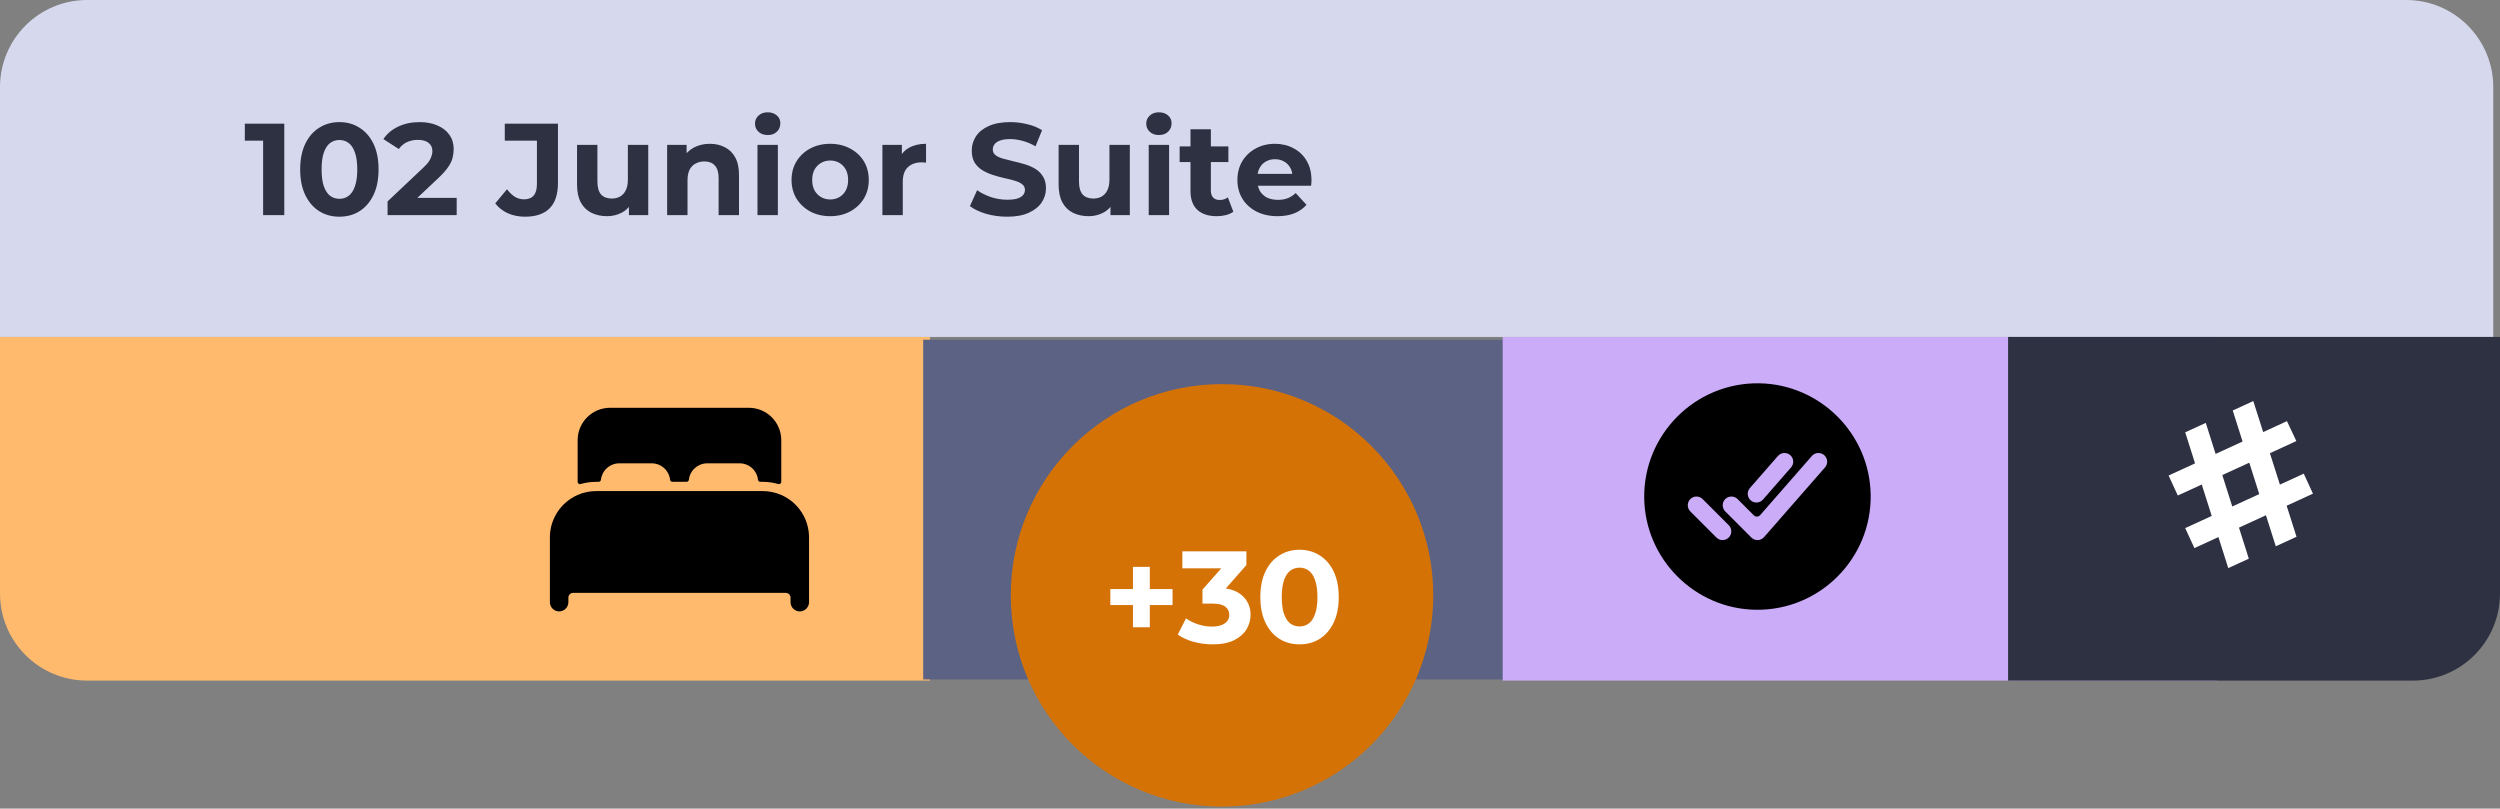 <svg width="371" height="120" viewBox="0 0 371 120" fill="none" xmlns="http://www.w3.org/2000/svg">
<rect x="0" y="0" width="371" height="120" fill="#808080" stroke="none"/>
<path d="M0 50H138V101H12.927C5.788 101 0 95.212 0 88.073V50Z" fill="#FFBA6D"/>
<path d="M0 12.927C0 5.788 5.788 0 12.927 0H357.073C364.212 0 370 5.788 370 12.927V50H0V12.927Z" fill="#D6D9ED"/>
<rect x="137" y="50.416" width="95.661" height="50.416" fill="#5C6284"/>
<rect x="223" y="50" width="106" height="51" fill="#CBACF8"/>
<path d="M298 50H371V88.073C371 95.212 365.212 101 358.073 101H298V50Z" fill="#2E3142"/>
<path d="M39.047 31.927V19.517L40.404 20.874H36.332V18.353H42.188V31.927H39.047ZM50.363 32.159C49.252 32.159 48.256 31.888 47.377 31.345C46.498 30.789 45.806 29.988 45.302 28.941C44.798 27.893 44.546 26.627 44.546 25.14C44.546 23.653 44.798 22.387 45.302 21.339C45.806 20.292 46.498 19.497 47.377 18.954C48.256 18.398 49.252 18.121 50.363 18.121C51.488 18.121 52.483 18.398 53.349 18.954C54.228 19.497 54.92 20.292 55.424 21.339C55.928 22.387 56.18 23.653 56.18 25.14C56.18 26.627 55.928 27.893 55.424 28.941C54.92 29.988 54.228 30.789 53.349 31.345C52.483 31.888 51.488 32.159 50.363 32.159ZM50.363 29.503C50.893 29.503 51.352 29.354 51.74 29.057C52.141 28.76 52.451 28.288 52.671 27.641C52.903 26.995 53.02 26.161 53.02 25.14C53.02 24.119 52.903 23.285 52.671 22.639C52.451 21.992 52.141 21.52 51.74 21.223C51.352 20.926 50.893 20.777 50.363 20.777C49.846 20.777 49.387 20.926 48.986 21.223C48.599 21.52 48.288 21.992 48.056 22.639C47.836 23.285 47.726 24.119 47.726 25.14C47.726 26.161 47.836 26.995 48.056 27.641C48.288 28.288 48.599 28.76 48.986 29.057C49.387 29.354 49.846 29.503 50.363 29.503ZM57.515 31.927V29.891L62.75 24.946C63.164 24.571 63.468 24.235 63.661 23.938C63.855 23.64 63.985 23.369 64.049 23.123C64.127 22.878 64.166 22.651 64.166 22.445C64.166 21.902 63.978 21.488 63.603 21.204C63.241 20.906 62.705 20.758 61.994 20.758C61.425 20.758 60.895 20.868 60.404 21.087C59.925 21.307 59.518 21.65 59.182 22.115L56.894 20.641C57.411 19.866 58.135 19.252 59.066 18.799C59.997 18.347 61.069 18.121 62.285 18.121C63.293 18.121 64.172 18.289 64.922 18.625C65.684 18.948 66.273 19.407 66.686 20.002C67.113 20.596 67.326 21.307 67.326 22.134C67.326 22.574 67.268 23.014 67.152 23.453C67.048 23.88 66.829 24.332 66.493 24.81C66.169 25.289 65.691 25.825 65.058 26.42L60.714 30.511L60.113 29.367H67.772V31.927H57.515ZM77.915 32.159C76.997 32.159 76.15 31.991 75.374 31.655C74.612 31.306 73.985 30.815 73.493 30.182L75.239 28.087C75.614 28.579 76.008 28.953 76.421 29.212C76.835 29.458 77.281 29.581 77.759 29.581C79.039 29.581 79.679 28.831 79.679 27.331V20.874H74.909V18.353H82.801V27.157C82.801 28.837 82.387 30.091 81.56 30.918C80.733 31.746 79.517 32.159 77.915 32.159ZM90.092 32.082C89.226 32.082 88.451 31.914 87.765 31.578C87.093 31.242 86.57 30.731 86.195 30.046C85.82 29.348 85.632 28.462 85.632 27.389V21.494H88.657V26.943C88.657 27.809 88.838 28.449 89.2 28.863C89.575 29.264 90.099 29.464 90.771 29.464C91.236 29.464 91.65 29.367 92.012 29.173C92.374 28.966 92.658 28.656 92.865 28.242C93.072 27.816 93.175 27.286 93.175 26.652V21.494H96.2V31.927H93.331V29.057L93.854 29.891C93.505 30.615 92.988 31.164 92.303 31.539C91.63 31.901 90.894 32.082 90.092 32.082ZM105.343 21.339C106.171 21.339 106.908 21.508 107.554 21.844C108.213 22.167 108.73 22.671 109.105 23.356C109.48 24.028 109.668 24.894 109.668 25.954V31.927H106.643V26.42C106.643 25.579 106.455 24.959 106.08 24.558C105.718 24.157 105.201 23.957 104.529 23.957C104.051 23.957 103.618 24.061 103.23 24.267C102.855 24.461 102.558 24.765 102.338 25.179C102.131 25.593 102.028 26.122 102.028 26.769V31.927H99.003V21.494H101.892V24.384L101.349 23.511C101.724 22.813 102.26 22.277 102.958 21.902C103.656 21.527 104.452 21.339 105.343 21.339ZM112.41 31.927V21.494H115.435V31.927H112.41ZM113.922 20.04C113.366 20.04 112.914 19.879 112.565 19.555C112.216 19.232 112.041 18.832 112.041 18.353C112.041 17.875 112.216 17.474 112.565 17.151C112.914 16.828 113.366 16.666 113.922 16.666C114.478 16.666 114.93 16.821 115.279 17.132C115.628 17.429 115.803 17.817 115.803 18.295C115.803 18.799 115.628 19.219 115.279 19.555C114.943 19.879 114.491 20.04 113.922 20.04ZM123.206 32.082C122.094 32.082 121.105 31.849 120.239 31.384C119.386 30.918 118.707 30.285 118.203 29.483C117.712 28.669 117.466 27.745 117.466 26.711C117.466 25.664 117.712 24.739 118.203 23.938C118.707 23.123 119.386 22.49 120.239 22.038C121.105 21.572 122.094 21.339 123.206 21.339C124.305 21.339 125.287 21.572 126.153 22.038C127.019 22.49 127.698 23.117 128.189 23.918C128.681 24.72 128.926 25.651 128.926 26.711C128.926 27.745 128.681 28.669 128.189 29.483C127.698 30.285 127.019 30.918 126.153 31.384C125.287 31.849 124.305 32.082 123.206 32.082ZM123.206 29.6C123.71 29.6 124.163 29.483 124.563 29.251C124.964 29.018 125.281 28.689 125.513 28.262C125.746 27.822 125.862 27.305 125.862 26.711C125.862 26.103 125.746 25.586 125.513 25.159C125.281 24.733 124.964 24.403 124.563 24.171C124.163 23.938 123.71 23.821 123.206 23.821C122.702 23.821 122.249 23.938 121.849 24.171C121.448 24.403 121.125 24.733 120.879 25.159C120.646 25.586 120.53 26.103 120.53 26.711C120.53 27.305 120.646 27.822 120.879 28.262C121.125 28.689 121.448 29.018 121.849 29.251C122.249 29.483 122.702 29.6 123.206 29.6ZM130.948 31.927V21.494H133.837V24.442L133.43 23.589C133.74 22.852 134.238 22.296 134.923 21.921C135.608 21.533 136.442 21.339 137.425 21.339V24.132C137.295 24.119 137.179 24.112 137.076 24.112C136.972 24.099 136.862 24.093 136.746 24.093C135.919 24.093 135.246 24.332 134.729 24.81C134.225 25.276 133.973 26.006 133.973 27.002V31.927H130.948ZM149.464 32.159C148.378 32.159 147.337 32.017 146.342 31.733C145.346 31.436 144.545 31.054 143.937 30.589L145.004 28.223C145.586 28.637 146.271 28.979 147.059 29.251C147.861 29.509 148.669 29.639 149.483 29.639C150.104 29.639 150.601 29.581 150.976 29.464C151.364 29.335 151.648 29.16 151.829 28.941C152.01 28.721 152.101 28.469 152.101 28.184C152.101 27.822 151.959 27.538 151.674 27.331C151.39 27.111 151.015 26.937 150.55 26.808C150.084 26.665 149.567 26.536 148.998 26.42C148.443 26.291 147.88 26.135 147.311 25.954C146.756 25.773 146.245 25.541 145.78 25.256C145.314 24.972 144.933 24.597 144.635 24.132C144.351 23.666 144.209 23.072 144.209 22.348C144.209 21.572 144.416 20.868 144.829 20.234C145.256 19.588 145.889 19.077 146.73 18.702C147.583 18.314 148.649 18.121 149.929 18.121C150.782 18.121 151.623 18.224 152.45 18.431C153.277 18.625 154.008 18.922 154.641 19.323L153.672 21.708C153.038 21.346 152.405 21.081 151.771 20.913C151.138 20.732 150.517 20.641 149.91 20.641C149.302 20.641 148.804 20.712 148.417 20.855C148.029 20.997 147.751 21.184 147.583 21.417C147.415 21.637 147.331 21.895 147.331 22.193C147.331 22.542 147.473 22.826 147.757 23.046C148.042 23.253 148.417 23.421 148.882 23.55C149.347 23.679 149.858 23.808 150.414 23.938C150.983 24.067 151.545 24.216 152.101 24.384C152.67 24.552 153.187 24.778 153.652 25.062C154.118 25.347 154.492 25.722 154.777 26.187C155.074 26.652 155.223 27.241 155.223 27.952C155.223 28.714 155.009 29.412 154.583 30.046C154.156 30.679 153.516 31.19 152.663 31.578C151.823 31.965 150.756 32.159 149.464 32.159ZM161.558 32.082C160.692 32.082 159.916 31.914 159.231 31.578C158.559 31.242 158.035 30.731 157.66 30.046C157.285 29.348 157.098 28.462 157.098 27.389V21.494H160.123V26.943C160.123 27.809 160.304 28.449 160.666 28.863C161.041 29.264 161.564 29.464 162.236 29.464C162.702 29.464 163.115 29.367 163.477 29.173C163.839 28.966 164.124 28.656 164.331 28.242C164.537 27.816 164.641 27.286 164.641 26.652V21.494H167.666V31.927H164.796V29.057L165.319 29.891C164.97 30.615 164.453 31.164 163.768 31.539C163.096 31.901 162.359 32.082 161.558 32.082ZM170.468 31.927V21.494H173.493V31.927H170.468ZM171.981 20.04C171.425 20.04 170.972 19.879 170.623 19.555C170.274 19.232 170.1 18.832 170.1 18.353C170.1 17.875 170.274 17.474 170.623 17.151C170.972 16.828 171.425 16.666 171.981 16.666C172.536 16.666 172.989 16.821 173.338 17.132C173.687 17.429 173.862 17.817 173.862 18.295C173.862 18.799 173.687 19.219 173.338 19.555C173.002 19.879 172.549 20.04 171.981 20.04ZM180.566 32.082C179.338 32.082 178.382 31.772 177.697 31.151C177.011 30.518 176.669 29.581 176.669 28.34V19.187H179.694V28.301C179.694 28.74 179.81 29.083 180.043 29.328C180.276 29.561 180.592 29.677 180.993 29.677C181.471 29.677 181.879 29.548 182.215 29.29L183.029 31.423C182.719 31.642 182.344 31.81 181.904 31.927C181.478 32.03 181.032 32.082 180.566 32.082ZM175.059 24.054V21.727H182.292V24.054H175.059ZM189.583 32.082C188.393 32.082 187.346 31.849 186.441 31.384C185.549 30.918 184.858 30.285 184.366 29.483C183.875 28.669 183.63 27.745 183.63 26.711C183.63 25.664 183.869 24.739 184.347 23.938C184.838 23.123 185.504 22.49 186.344 22.038C187.185 21.572 188.135 21.339 189.195 21.339C190.216 21.339 191.134 21.559 191.948 21.999C192.776 22.425 193.428 23.046 193.907 23.86C194.385 24.662 194.624 25.625 194.624 26.749C194.624 26.866 194.618 27.002 194.605 27.157C194.592 27.299 194.579 27.435 194.566 27.564H186.092V25.799H192.976L191.812 26.323C191.812 25.78 191.703 25.308 191.483 24.907C191.263 24.507 190.959 24.196 190.571 23.977C190.184 23.744 189.731 23.628 189.214 23.628C188.697 23.628 188.238 23.744 187.837 23.977C187.45 24.196 187.146 24.513 186.926 24.927C186.706 25.327 186.596 25.806 186.596 26.362V26.827C186.596 27.396 186.719 27.9 186.965 28.34C187.223 28.766 187.579 29.096 188.031 29.328C188.497 29.548 189.04 29.658 189.66 29.658C190.216 29.658 190.701 29.574 191.114 29.406C191.541 29.238 191.929 28.986 192.278 28.65L193.887 30.395C193.409 30.938 192.808 31.358 192.084 31.655C191.36 31.94 190.526 32.082 189.583 32.082Z" fill="#2E3142"/>
<circle cx="181.348" cy="88.349" r="31.348" fill="#D47205"/>
<path d="M168.13 93.083V84.124H170.631V93.083H168.13ZM164.775 89.787V87.421H174.005V89.787H164.775ZM179.96 95.623C179.017 95.623 178.079 95.5 177.149 95.255C176.218 94.996 175.429 94.634 174.783 94.169L176.005 91.764C176.522 92.139 177.123 92.436 177.808 92.656C178.493 92.876 179.185 92.986 179.883 92.986C180.671 92.986 181.292 92.831 181.744 92.521C182.197 92.21 182.423 91.784 182.423 91.241C182.423 90.724 182.223 90.317 181.822 90.019C181.421 89.722 180.775 89.573 179.883 89.573H178.448V87.498L182.229 83.213L182.578 84.338H175.462V81.817H184.963V83.853L181.201 88.138L179.611 87.227H180.523C182.19 87.227 183.451 87.602 184.304 88.352C185.157 89.101 185.584 90.064 185.584 91.241C185.584 92.004 185.383 92.721 184.983 93.393C184.582 94.052 183.968 94.589 183.14 95.003C182.313 95.416 181.253 95.623 179.96 95.623ZM192.851 95.623C191.74 95.623 190.744 95.352 189.865 94.809C188.986 94.253 188.294 93.451 187.79 92.404C187.286 91.357 187.034 90.09 187.034 88.604C187.034 87.117 187.286 85.85 187.79 84.803C188.294 83.756 188.986 82.961 189.865 82.418C190.744 81.862 191.74 81.584 192.851 81.584C193.976 81.584 194.971 81.862 195.837 82.418C196.716 82.961 197.408 83.756 197.912 84.803C198.416 85.85 198.668 87.117 198.668 88.604C198.668 90.09 198.416 91.357 197.912 92.404C197.408 93.451 196.716 94.253 195.837 94.809C194.971 95.352 193.976 95.623 192.851 95.623ZM192.851 92.966C193.381 92.966 193.84 92.818 194.228 92.521C194.629 92.223 194.939 91.751 195.159 91.105C195.391 90.459 195.508 89.625 195.508 88.604C195.508 87.582 195.391 86.749 195.159 86.102C194.939 85.456 194.629 84.984 194.228 84.687C193.84 84.389 193.381 84.241 192.851 84.241C192.334 84.241 191.875 84.389 191.475 84.687C191.087 84.984 190.776 85.456 190.544 86.102C190.324 86.749 190.214 87.582 190.214 88.604C190.214 89.625 190.324 90.459 190.544 91.105C190.776 91.751 191.087 92.223 191.475 92.521C191.875 92.818 192.334 92.966 192.851 92.966Z" fill="white"/>
<path d="M337.727 81.068L331.339 60.917L334.388 59.516L340.804 79.654L337.727 81.068ZM325.649 81.339L324.286 78.371L341.877 70.29L343.241 73.258L325.649 81.339ZM330.674 84.308L324.286 64.157L327.336 62.756L333.724 82.907L330.674 84.308ZM323.185 73.534L321.821 70.566L339.386 62.497L340.776 65.453L323.185 73.534Z" fill="white"/>
<path d="M261.04 56.881C251.589 56.754 243.874 64.469 244.002 73.919C244.128 82.983 251.508 90.363 260.572 90.489C270.024 90.618 277.738 82.903 277.609 73.453C277.485 64.387 270.104 57.008 261.04 56.881ZM259.684 72.43L263.849 67.664C264.074 67.406 264.393 67.248 264.735 67.225C265.077 67.202 265.415 67.316 265.673 67.541C265.931 67.767 266.089 68.086 266.112 68.428C266.135 68.77 266.021 69.107 265.796 69.365L261.631 74.132C261.519 74.26 261.383 74.364 261.231 74.44C261.079 74.515 260.914 74.56 260.744 74.571C260.575 74.582 260.405 74.56 260.244 74.506C260.083 74.452 259.935 74.366 259.807 74.255C259.679 74.143 259.574 74.007 259.499 73.855C259.424 73.703 259.379 73.537 259.367 73.368C259.356 73.199 259.378 73.029 259.432 72.868C259.487 72.707 259.572 72.558 259.684 72.43ZM256.544 79.77C256.302 80.012 255.973 80.148 255.631 80.148C255.288 80.148 254.959 80.012 254.717 79.77L250.843 75.892C250.723 75.772 250.628 75.63 250.563 75.473C250.498 75.316 250.465 75.148 250.465 74.978C250.465 74.808 250.498 74.64 250.563 74.483C250.628 74.326 250.724 74.184 250.844 74.064C250.964 73.944 251.106 73.849 251.263 73.784C251.42 73.719 251.588 73.686 251.758 73.686C251.928 73.686 252.096 73.719 252.253 73.784C252.41 73.85 252.552 73.945 252.672 74.065L256.55 77.943C256.792 78.186 256.927 78.515 256.926 78.858C256.924 79.2 256.787 79.528 256.544 79.77ZM270.828 69.365L261.789 79.706C261.673 79.84 261.53 79.948 261.37 80.024C261.21 80.1 261.036 80.142 260.859 80.148H260.816C260.646 80.148 260.478 80.115 260.321 80.05C260.164 79.985 260.021 79.889 259.901 79.769L256.028 75.891C255.786 75.649 255.65 75.32 255.65 74.977C255.65 74.634 255.786 74.306 256.029 74.063C256.271 73.821 256.6 73.685 256.943 73.685C257.286 73.685 257.615 73.822 257.857 74.064L260.265 76.474C260.327 76.537 260.402 76.586 260.484 76.618C260.567 76.651 260.655 76.666 260.743 76.663C260.832 76.66 260.919 76.639 260.999 76.601C261.079 76.563 261.15 76.509 261.208 76.442L268.884 67.664C269.109 67.406 269.428 67.248 269.77 67.225C270.112 67.202 270.45 67.316 270.708 67.541C270.966 67.767 271.124 68.086 271.147 68.428C271.17 68.77 271.056 69.107 270.831 69.365H270.828Z" fill="black"/>
<path d="M115.94 73.452C115.074 73.072 114.139 72.876 113.193 72.877H88.47C87.525 72.876 86.589 73.072 85.723 73.451C84.499 73.987 83.458 74.867 82.726 75.984C81.994 77.102 81.604 78.409 81.603 79.745V89.359C81.603 89.723 81.747 90.073 82.005 90.33C82.262 90.588 82.612 90.733 82.976 90.733C83.34 90.733 83.69 90.588 83.947 90.33C84.205 90.073 84.35 89.723 84.35 89.359V88.672C84.352 88.491 84.425 88.317 84.553 88.189C84.681 88.061 84.855 87.988 85.036 87.986H116.627C116.808 87.988 116.982 88.061 117.11 88.189C117.239 88.317 117.312 88.491 117.314 88.672V89.359C117.314 89.723 117.459 90.073 117.716 90.33C117.974 90.588 118.323 90.733 118.687 90.733C119.052 90.733 119.401 90.588 119.659 90.33C119.916 90.073 120.061 89.723 120.061 89.359V79.745C120.059 78.409 119.669 77.102 118.937 75.985C118.206 74.867 117.164 73.987 115.94 73.452ZM111.133 60.515H90.53C89.255 60.515 88.033 61.022 87.131 61.923C86.23 62.825 85.723 64.048 85.723 65.323V71.504C85.723 71.557 85.736 71.609 85.759 71.657C85.783 71.704 85.818 71.746 85.86 71.778C85.903 71.81 85.952 71.831 86.004 71.841C86.057 71.851 86.111 71.848 86.162 71.833C86.912 71.614 87.689 71.503 88.47 71.504H88.833C88.918 71.504 89 71.473 89.063 71.417C89.127 71.361 89.167 71.283 89.177 71.199C89.251 70.528 89.571 69.907 90.074 69.457C90.577 69.007 91.229 68.757 91.904 68.756H96.711C97.387 68.757 98.039 69.006 98.543 69.456C99.046 69.907 99.366 70.527 99.441 71.199C99.451 71.283 99.491 71.361 99.554 71.417C99.618 71.473 99.7 71.504 99.784 71.504H101.884C101.969 71.504 102.051 71.473 102.114 71.417C102.178 71.361 102.218 71.283 102.228 71.199C102.302 70.528 102.622 69.908 103.124 69.458C103.627 69.007 104.277 68.758 104.952 68.756H109.759C110.435 68.757 111.087 69.006 111.591 69.456C112.095 69.907 112.414 70.527 112.489 71.199C112.499 71.283 112.539 71.361 112.603 71.417C112.666 71.473 112.748 71.504 112.833 71.504H113.193C113.975 71.503 114.752 71.614 115.502 71.834C115.553 71.849 115.607 71.851 115.659 71.842C115.712 71.832 115.761 71.81 115.804 71.778C115.846 71.746 115.881 71.705 115.904 71.657C115.928 71.609 115.94 71.557 115.94 71.504V65.323C115.94 64.048 115.434 62.825 114.532 61.923C113.631 61.022 112.408 60.515 111.133 60.515Z" fill="black"/>
</svg>
